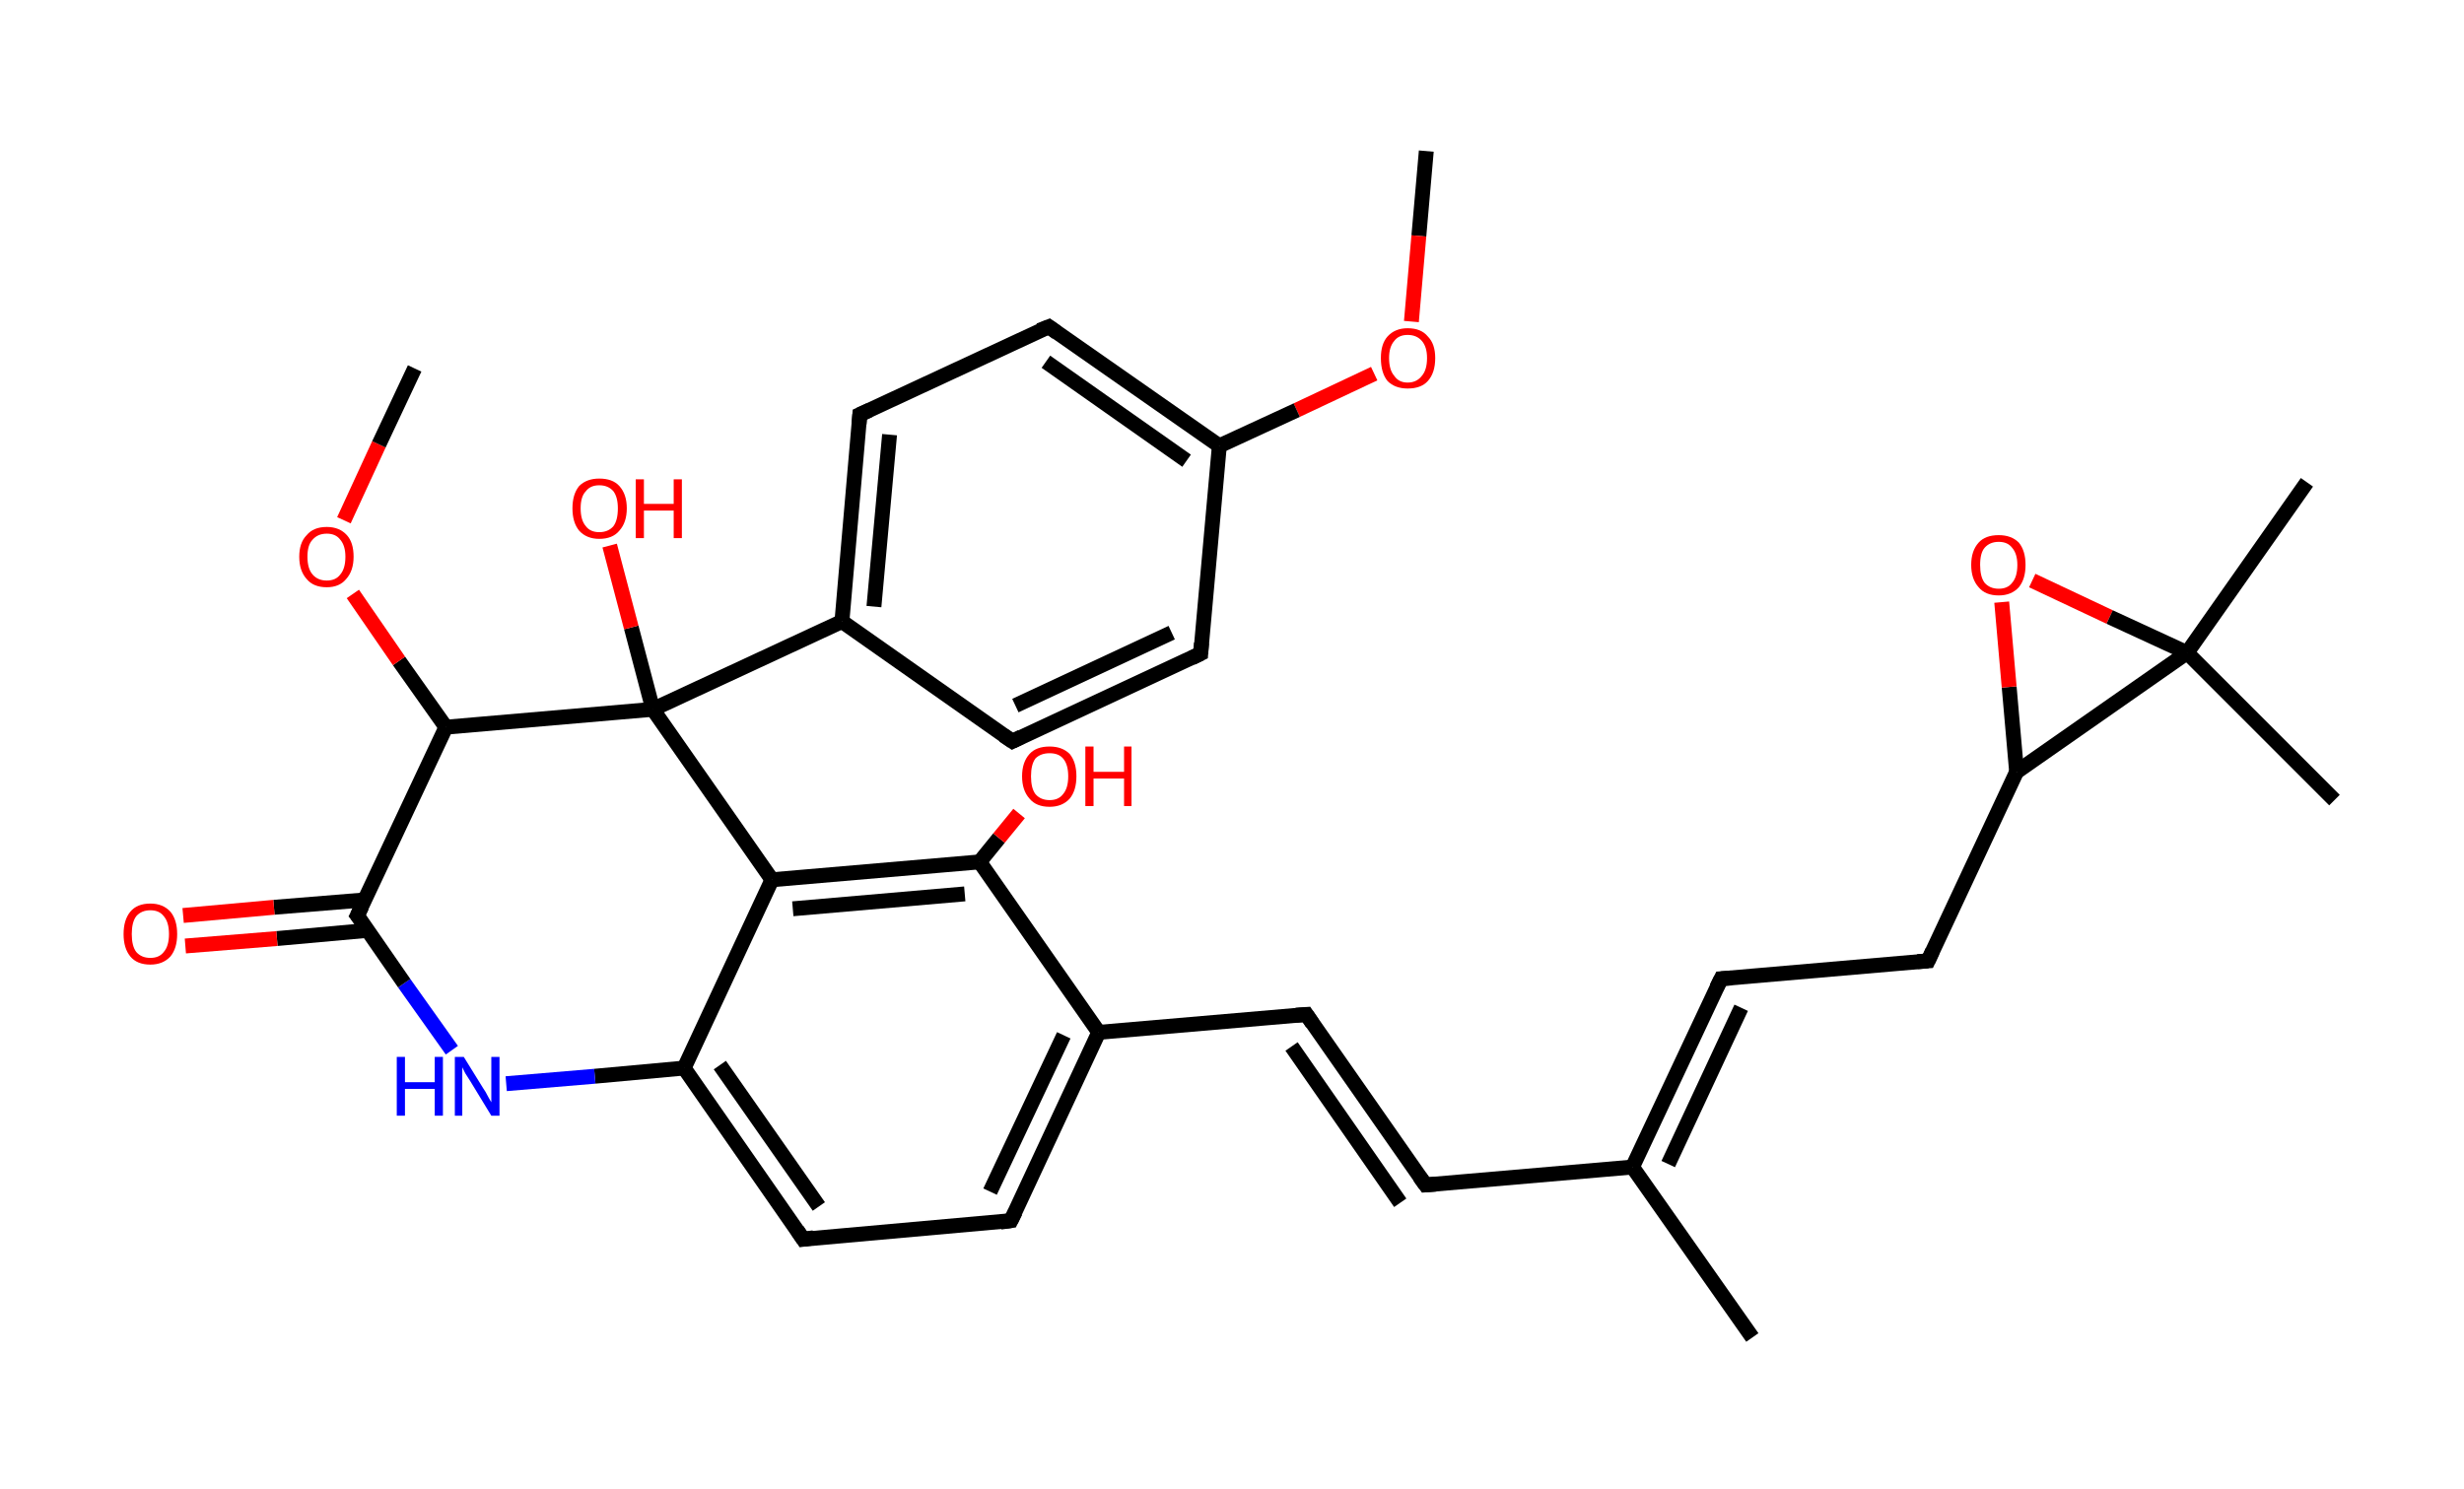 <?xml version='1.0' encoding='ASCII' standalone='yes'?>
<svg xmlns="http://www.w3.org/2000/svg" xmlns:rdkit="http://www.rdkit.org/xml" xmlns:xlink="http://www.w3.org/1999/xlink" version="1.1" baseProfile="full" xml:space="preserve" width="331px" height="200px" viewBox="0 0 331 200">
<!-- END OF HEADER -->
<rect style="opacity:1.0;fill:#FFFFFF;stroke:none" width="331.0" height="200.0" x="0.0" y="0.0"> </rect>
<path class="bond-0 atom-0 atom-1" d="M 191.6,20.3 L 190.6,31.7" style="fill:none;fill-rule:evenodd;stroke:#000000;stroke-width:2.0px;stroke-linecap:butt;stroke-linejoin:miter;stroke-opacity:1"/>
<path class="bond-0 atom-0 atom-1" d="M 190.6,31.7 L 189.6,43.2" style="fill:none;fill-rule:evenodd;stroke:#FF0000;stroke-width:2.0px;stroke-linecap:butt;stroke-linejoin:miter;stroke-opacity:1"/>
<path class="bond-1 atom-1 atom-2" d="M 184.6,50.2 L 174.2,55.1" style="fill:none;fill-rule:evenodd;stroke:#FF0000;stroke-width:2.0px;stroke-linecap:butt;stroke-linejoin:miter;stroke-opacity:1"/>
<path class="bond-1 atom-1 atom-2" d="M 174.2,55.1 L 163.8,59.9" style="fill:none;fill-rule:evenodd;stroke:#000000;stroke-width:2.0px;stroke-linecap:butt;stroke-linejoin:miter;stroke-opacity:1"/>
<path class="bond-2 atom-2 atom-3" d="M 163.8,59.9 L 140.9,43.9" style="fill:none;fill-rule:evenodd;stroke:#000000;stroke-width:2.0px;stroke-linecap:butt;stroke-linejoin:miter;stroke-opacity:1"/>
<path class="bond-2 atom-2 atom-3" d="M 159.4,61.9 L 140.5,48.6" style="fill:none;fill-rule:evenodd;stroke:#000000;stroke-width:2.0px;stroke-linecap:butt;stroke-linejoin:miter;stroke-opacity:1"/>
<path class="bond-3 atom-3 atom-4" d="M 140.9,43.9 L 115.5,55.7" style="fill:none;fill-rule:evenodd;stroke:#000000;stroke-width:2.0px;stroke-linecap:butt;stroke-linejoin:miter;stroke-opacity:1"/>
<path class="bond-4 atom-4 atom-5" d="M 115.5,55.7 L 113.1,83.5" style="fill:none;fill-rule:evenodd;stroke:#000000;stroke-width:2.0px;stroke-linecap:butt;stroke-linejoin:miter;stroke-opacity:1"/>
<path class="bond-4 atom-4 atom-5" d="M 119.5,58.4 L 117.4,81.5" style="fill:none;fill-rule:evenodd;stroke:#000000;stroke-width:2.0px;stroke-linecap:butt;stroke-linejoin:miter;stroke-opacity:1"/>
<path class="bond-5 atom-5 atom-6" d="M 113.1,83.5 L 87.7,95.3" style="fill:none;fill-rule:evenodd;stroke:#000000;stroke-width:2.0px;stroke-linecap:butt;stroke-linejoin:miter;stroke-opacity:1"/>
<path class="bond-6 atom-6 atom-7" d="M 87.7,95.3 L 84.8,84.3" style="fill:none;fill-rule:evenodd;stroke:#000000;stroke-width:2.0px;stroke-linecap:butt;stroke-linejoin:miter;stroke-opacity:1"/>
<path class="bond-6 atom-6 atom-7" d="M 84.8,84.3 L 81.9,73.3" style="fill:none;fill-rule:evenodd;stroke:#FF0000;stroke-width:2.0px;stroke-linecap:butt;stroke-linejoin:miter;stroke-opacity:1"/>
<path class="bond-7 atom-6 atom-8" d="M 87.7,95.3 L 103.7,118.2" style="fill:none;fill-rule:evenodd;stroke:#000000;stroke-width:2.0px;stroke-linecap:butt;stroke-linejoin:miter;stroke-opacity:1"/>
<path class="bond-8 atom-8 atom-9" d="M 103.7,118.2 L 91.9,143.5" style="fill:none;fill-rule:evenodd;stroke:#000000;stroke-width:2.0px;stroke-linecap:butt;stroke-linejoin:miter;stroke-opacity:1"/>
<path class="bond-9 atom-9 atom-10" d="M 91.9,143.5 L 107.9,166.5" style="fill:none;fill-rule:evenodd;stroke:#000000;stroke-width:2.0px;stroke-linecap:butt;stroke-linejoin:miter;stroke-opacity:1"/>
<path class="bond-9 atom-9 atom-10" d="M 96.7,143.1 L 110.0,162.1" style="fill:none;fill-rule:evenodd;stroke:#000000;stroke-width:2.0px;stroke-linecap:butt;stroke-linejoin:miter;stroke-opacity:1"/>
<path class="bond-10 atom-10 atom-11" d="M 107.9,166.5 L 135.8,164.0" style="fill:none;fill-rule:evenodd;stroke:#000000;stroke-width:2.0px;stroke-linecap:butt;stroke-linejoin:miter;stroke-opacity:1"/>
<path class="bond-11 atom-11 atom-12" d="M 135.8,164.0 L 147.6,138.7" style="fill:none;fill-rule:evenodd;stroke:#000000;stroke-width:2.0px;stroke-linecap:butt;stroke-linejoin:miter;stroke-opacity:1"/>
<path class="bond-11 atom-11 atom-12" d="M 133.0,160.1 L 142.9,139.1" style="fill:none;fill-rule:evenodd;stroke:#000000;stroke-width:2.0px;stroke-linecap:butt;stroke-linejoin:miter;stroke-opacity:1"/>
<path class="bond-12 atom-12 atom-13" d="M 147.6,138.7 L 175.5,136.3" style="fill:none;fill-rule:evenodd;stroke:#000000;stroke-width:2.0px;stroke-linecap:butt;stroke-linejoin:miter;stroke-opacity:1"/>
<path class="bond-13 atom-13 atom-14" d="M 175.5,136.3 L 191.5,159.2" style="fill:none;fill-rule:evenodd;stroke:#000000;stroke-width:2.0px;stroke-linecap:butt;stroke-linejoin:miter;stroke-opacity:1"/>
<path class="bond-13 atom-13 atom-14" d="M 173.5,140.6 L 188.1,161.6" style="fill:none;fill-rule:evenodd;stroke:#000000;stroke-width:2.0px;stroke-linecap:butt;stroke-linejoin:miter;stroke-opacity:1"/>
<path class="bond-14 atom-14 atom-15" d="M 191.5,159.2 L 219.3,156.8" style="fill:none;fill-rule:evenodd;stroke:#000000;stroke-width:2.0px;stroke-linecap:butt;stroke-linejoin:miter;stroke-opacity:1"/>
<path class="bond-15 atom-15 atom-16" d="M 219.3,156.8 L 235.4,179.7" style="fill:none;fill-rule:evenodd;stroke:#000000;stroke-width:2.0px;stroke-linecap:butt;stroke-linejoin:miter;stroke-opacity:1"/>
<path class="bond-16 atom-15 atom-17" d="M 219.3,156.8 L 231.2,131.5" style="fill:none;fill-rule:evenodd;stroke:#000000;stroke-width:2.0px;stroke-linecap:butt;stroke-linejoin:miter;stroke-opacity:1"/>
<path class="bond-16 atom-15 atom-17" d="M 224.1,156.4 L 233.9,135.4" style="fill:none;fill-rule:evenodd;stroke:#000000;stroke-width:2.0px;stroke-linecap:butt;stroke-linejoin:miter;stroke-opacity:1"/>
<path class="bond-17 atom-17 atom-18" d="M 231.2,131.5 L 259.0,129.1" style="fill:none;fill-rule:evenodd;stroke:#000000;stroke-width:2.0px;stroke-linecap:butt;stroke-linejoin:miter;stroke-opacity:1"/>
<path class="bond-18 atom-18 atom-19" d="M 259.0,129.1 L 270.9,103.7" style="fill:none;fill-rule:evenodd;stroke:#000000;stroke-width:2.0px;stroke-linecap:butt;stroke-linejoin:miter;stroke-opacity:1"/>
<path class="bond-19 atom-19 atom-20" d="M 270.9,103.7 L 269.9,92.3" style="fill:none;fill-rule:evenodd;stroke:#000000;stroke-width:2.0px;stroke-linecap:butt;stroke-linejoin:miter;stroke-opacity:1"/>
<path class="bond-19 atom-19 atom-20" d="M 269.9,92.3 L 268.9,80.9" style="fill:none;fill-rule:evenodd;stroke:#FF0000;stroke-width:2.0px;stroke-linecap:butt;stroke-linejoin:miter;stroke-opacity:1"/>
<path class="bond-20 atom-20 atom-21" d="M 273.0,78.0 L 283.4,82.9" style="fill:none;fill-rule:evenodd;stroke:#FF0000;stroke-width:2.0px;stroke-linecap:butt;stroke-linejoin:miter;stroke-opacity:1"/>
<path class="bond-20 atom-20 atom-21" d="M 283.4,82.9 L 293.8,87.7" style="fill:none;fill-rule:evenodd;stroke:#000000;stroke-width:2.0px;stroke-linecap:butt;stroke-linejoin:miter;stroke-opacity:1"/>
<path class="bond-21 atom-21 atom-22" d="M 293.8,87.7 L 309.9,64.8" style="fill:none;fill-rule:evenodd;stroke:#000000;stroke-width:2.0px;stroke-linecap:butt;stroke-linejoin:miter;stroke-opacity:1"/>
<path class="bond-22 atom-21 atom-23" d="M 293.8,87.7 L 313.6,107.5" style="fill:none;fill-rule:evenodd;stroke:#000000;stroke-width:2.0px;stroke-linecap:butt;stroke-linejoin:miter;stroke-opacity:1"/>
<path class="bond-23 atom-12 atom-24" d="M 147.6,138.7 L 131.6,115.8" style="fill:none;fill-rule:evenodd;stroke:#000000;stroke-width:2.0px;stroke-linecap:butt;stroke-linejoin:miter;stroke-opacity:1"/>
<path class="bond-24 atom-24 atom-25" d="M 131.6,115.8 L 134.2,112.6" style="fill:none;fill-rule:evenodd;stroke:#000000;stroke-width:2.0px;stroke-linecap:butt;stroke-linejoin:miter;stroke-opacity:1"/>
<path class="bond-24 atom-24 atom-25" d="M 134.2,112.6 L 136.9,109.3" style="fill:none;fill-rule:evenodd;stroke:#FF0000;stroke-width:2.0px;stroke-linecap:butt;stroke-linejoin:miter;stroke-opacity:1"/>
<path class="bond-25 atom-9 atom-26" d="M 91.9,143.5 L 79.9,144.6" style="fill:none;fill-rule:evenodd;stroke:#000000;stroke-width:2.0px;stroke-linecap:butt;stroke-linejoin:miter;stroke-opacity:1"/>
<path class="bond-25 atom-9 atom-26" d="M 79.9,144.6 L 68.0,145.6" style="fill:none;fill-rule:evenodd;stroke:#0000FF;stroke-width:2.0px;stroke-linecap:butt;stroke-linejoin:miter;stroke-opacity:1"/>
<path class="bond-26 atom-26 atom-27" d="M 60.7,141.1 L 54.3,132.1" style="fill:none;fill-rule:evenodd;stroke:#0000FF;stroke-width:2.0px;stroke-linecap:butt;stroke-linejoin:miter;stroke-opacity:1"/>
<path class="bond-26 atom-26 atom-27" d="M 54.3,132.1 L 48.0,123.0" style="fill:none;fill-rule:evenodd;stroke:#000000;stroke-width:2.0px;stroke-linecap:butt;stroke-linejoin:miter;stroke-opacity:1"/>
<path class="bond-27 atom-27 atom-28" d="M 49.1,120.9 L 36.8,121.9" style="fill:none;fill-rule:evenodd;stroke:#000000;stroke-width:2.0px;stroke-linecap:butt;stroke-linejoin:miter;stroke-opacity:1"/>
<path class="bond-27 atom-27 atom-28" d="M 36.8,121.9 L 24.6,123.0" style="fill:none;fill-rule:evenodd;stroke:#FF0000;stroke-width:2.0px;stroke-linecap:butt;stroke-linejoin:miter;stroke-opacity:1"/>
<path class="bond-27 atom-27 atom-28" d="M 49.4,125.0 L 37.2,126.1" style="fill:none;fill-rule:evenodd;stroke:#000000;stroke-width:2.0px;stroke-linecap:butt;stroke-linejoin:miter;stroke-opacity:1"/>
<path class="bond-27 atom-27 atom-28" d="M 37.2,126.1 L 24.9,127.1" style="fill:none;fill-rule:evenodd;stroke:#FF0000;stroke-width:2.0px;stroke-linecap:butt;stroke-linejoin:miter;stroke-opacity:1"/>
<path class="bond-28 atom-27 atom-29" d="M 48.0,123.0 L 59.9,97.7" style="fill:none;fill-rule:evenodd;stroke:#000000;stroke-width:2.0px;stroke-linecap:butt;stroke-linejoin:miter;stroke-opacity:1"/>
<path class="bond-29 atom-29 atom-30" d="M 59.9,97.7 L 53.6,88.8" style="fill:none;fill-rule:evenodd;stroke:#000000;stroke-width:2.0px;stroke-linecap:butt;stroke-linejoin:miter;stroke-opacity:1"/>
<path class="bond-29 atom-29 atom-30" d="M 53.6,88.8 L 47.4,79.8" style="fill:none;fill-rule:evenodd;stroke:#FF0000;stroke-width:2.0px;stroke-linecap:butt;stroke-linejoin:miter;stroke-opacity:1"/>
<path class="bond-30 atom-30 atom-31" d="M 46.2,69.9 L 50.9,59.7" style="fill:none;fill-rule:evenodd;stroke:#FF0000;stroke-width:2.0px;stroke-linecap:butt;stroke-linejoin:miter;stroke-opacity:1"/>
<path class="bond-30 atom-30 atom-31" d="M 50.9,59.7 L 55.7,49.5" style="fill:none;fill-rule:evenodd;stroke:#000000;stroke-width:2.0px;stroke-linecap:butt;stroke-linejoin:miter;stroke-opacity:1"/>
<path class="bond-31 atom-5 atom-32" d="M 113.1,83.5 L 136.0,99.6" style="fill:none;fill-rule:evenodd;stroke:#000000;stroke-width:2.0px;stroke-linecap:butt;stroke-linejoin:miter;stroke-opacity:1"/>
<path class="bond-32 atom-32 atom-33" d="M 136.0,99.6 L 161.3,87.8" style="fill:none;fill-rule:evenodd;stroke:#000000;stroke-width:2.0px;stroke-linecap:butt;stroke-linejoin:miter;stroke-opacity:1"/>
<path class="bond-32 atom-32 atom-33" d="M 136.4,94.8 L 157.4,85.0" style="fill:none;fill-rule:evenodd;stroke:#000000;stroke-width:2.0px;stroke-linecap:butt;stroke-linejoin:miter;stroke-opacity:1"/>
<path class="bond-33 atom-33 atom-2" d="M 161.3,87.8 L 163.8,59.9" style="fill:none;fill-rule:evenodd;stroke:#000000;stroke-width:2.0px;stroke-linecap:butt;stroke-linejoin:miter;stroke-opacity:1"/>
<path class="bond-34 atom-29 atom-6" d="M 59.9,97.7 L 87.7,95.3" style="fill:none;fill-rule:evenodd;stroke:#000000;stroke-width:2.0px;stroke-linecap:butt;stroke-linejoin:miter;stroke-opacity:1"/>
<path class="bond-35 atom-24 atom-8" d="M 131.6,115.8 L 103.7,118.2" style="fill:none;fill-rule:evenodd;stroke:#000000;stroke-width:2.0px;stroke-linecap:butt;stroke-linejoin:miter;stroke-opacity:1"/>
<path class="bond-35 atom-24 atom-8" d="M 129.6,120.1 L 106.5,122.1" style="fill:none;fill-rule:evenodd;stroke:#000000;stroke-width:2.0px;stroke-linecap:butt;stroke-linejoin:miter;stroke-opacity:1"/>
<path class="bond-36 atom-21 atom-19" d="M 293.8,87.7 L 270.9,103.7" style="fill:none;fill-rule:evenodd;stroke:#000000;stroke-width:2.0px;stroke-linecap:butt;stroke-linejoin:miter;stroke-opacity:1"/>
<path d="M 142.0,44.7 L 140.9,43.9 L 139.6,44.4" style="fill:none;stroke:#000000;stroke-width:2.0px;stroke-linecap:butt;stroke-linejoin:miter;stroke-opacity:1;"/>
<path d="M 116.8,55.1 L 115.5,55.7 L 115.4,57.0" style="fill:none;stroke:#000000;stroke-width:2.0px;stroke-linecap:butt;stroke-linejoin:miter;stroke-opacity:1;"/>
<path d="M 107.1,165.3 L 107.9,166.5 L 109.3,166.3" style="fill:none;stroke:#000000;stroke-width:2.0px;stroke-linecap:butt;stroke-linejoin:miter;stroke-opacity:1;"/>
<path d="M 134.4,164.2 L 135.8,164.0 L 136.4,162.8" style="fill:none;stroke:#000000;stroke-width:2.0px;stroke-linecap:butt;stroke-linejoin:miter;stroke-opacity:1;"/>
<path d="M 174.1,136.4 L 175.5,136.3 L 176.3,137.5" style="fill:none;stroke:#000000;stroke-width:2.0px;stroke-linecap:butt;stroke-linejoin:miter;stroke-opacity:1;"/>
<path d="M 190.7,158.1 L 191.5,159.2 L 192.9,159.1" style="fill:none;stroke:#000000;stroke-width:2.0px;stroke-linecap:butt;stroke-linejoin:miter;stroke-opacity:1;"/>
<path d="M 230.6,132.7 L 231.2,131.5 L 232.6,131.4" style="fill:none;stroke:#000000;stroke-width:2.0px;stroke-linecap:butt;stroke-linejoin:miter;stroke-opacity:1;"/>
<path d="M 257.6,129.2 L 259.0,129.1 L 259.6,127.8" style="fill:none;stroke:#000000;stroke-width:2.0px;stroke-linecap:butt;stroke-linejoin:miter;stroke-opacity:1;"/>
<path d="M 48.4,123.5 L 48.0,123.0 L 48.6,121.8" style="fill:none;stroke:#000000;stroke-width:2.0px;stroke-linecap:butt;stroke-linejoin:miter;stroke-opacity:1;"/>
<path d="M 134.8,98.8 L 136.0,99.6 L 137.2,99.0" style="fill:none;stroke:#000000;stroke-width:2.0px;stroke-linecap:butt;stroke-linejoin:miter;stroke-opacity:1;"/>
<path d="M 160.1,88.4 L 161.3,87.8 L 161.4,86.4" style="fill:none;stroke:#000000;stroke-width:2.0px;stroke-linecap:butt;stroke-linejoin:miter;stroke-opacity:1;"/>
<path class="atom-1" d="M 185.5 48.1 Q 185.5 46.2, 186.4 45.2 Q 187.4 44.1, 189.1 44.1 Q 190.9 44.1, 191.8 45.2 Q 192.8 46.2, 192.8 48.1 Q 192.8 50.1, 191.8 51.2 Q 190.9 52.2, 189.1 52.2 Q 187.4 52.2, 186.4 51.2 Q 185.5 50.1, 185.5 48.1 M 189.1 51.4 Q 190.3 51.4, 191.0 50.5 Q 191.7 49.7, 191.7 48.1 Q 191.7 46.6, 191.0 45.8 Q 190.3 45.0, 189.1 45.0 Q 187.9 45.0, 187.3 45.8 Q 186.6 46.6, 186.6 48.1 Q 186.6 49.7, 187.3 50.5 Q 187.9 51.4, 189.1 51.4 " fill="#FF0000"/>
<path class="atom-7" d="M 76.9 68.3 Q 76.9 66.4, 77.8 65.3 Q 78.8 64.3, 80.5 64.3 Q 82.3 64.3, 83.2 65.3 Q 84.2 66.4, 84.2 68.3 Q 84.2 70.2, 83.2 71.3 Q 82.3 72.4, 80.5 72.4 Q 78.8 72.4, 77.8 71.3 Q 76.9 70.2, 76.9 68.3 M 80.5 71.5 Q 81.7 71.5, 82.4 70.7 Q 83.0 69.9, 83.0 68.3 Q 83.0 66.8, 82.4 66.0 Q 81.7 65.2, 80.5 65.2 Q 79.3 65.2, 78.7 66.0 Q 78.0 66.7, 78.0 68.3 Q 78.0 69.9, 78.7 70.7 Q 79.3 71.5, 80.5 71.5 " fill="#FF0000"/>
<path class="atom-7" d="M 85.4 64.4 L 86.5 64.4 L 86.5 67.7 L 90.5 67.7 L 90.5 64.4 L 91.6 64.4 L 91.6 72.3 L 90.5 72.3 L 90.5 68.6 L 86.5 68.6 L 86.5 72.3 L 85.4 72.3 L 85.4 64.4 " fill="#FF0000"/>
<path class="atom-20" d="M 264.8 75.9 Q 264.8 74.0, 265.8 72.9 Q 266.7 71.9, 268.5 71.9 Q 270.2 71.9, 271.2 72.9 Q 272.1 74.0, 272.1 75.9 Q 272.1 77.8, 271.2 78.9 Q 270.2 80.0, 268.5 80.0 Q 266.7 80.0, 265.8 78.9 Q 264.8 77.8, 264.8 75.9 M 268.5 79.1 Q 269.7 79.1, 270.3 78.3 Q 271.0 77.5, 271.0 75.9 Q 271.0 74.4, 270.3 73.6 Q 269.7 72.8, 268.5 72.8 Q 267.3 72.8, 266.6 73.6 Q 266.0 74.3, 266.0 75.9 Q 266.0 77.5, 266.6 78.3 Q 267.3 79.1, 268.5 79.1 " fill="#FF0000"/>
<path class="atom-25" d="M 137.3 104.3 Q 137.3 102.4, 138.3 101.3 Q 139.2 100.3, 141.0 100.3 Q 142.7 100.3, 143.7 101.3 Q 144.6 102.4, 144.6 104.3 Q 144.6 106.2, 143.7 107.3 Q 142.7 108.4, 141.0 108.4 Q 139.2 108.4, 138.3 107.3 Q 137.3 106.2, 137.3 104.3 M 141.0 107.5 Q 142.2 107.5, 142.8 106.7 Q 143.5 105.9, 143.5 104.3 Q 143.5 102.7, 142.8 101.9 Q 142.2 101.2, 141.0 101.2 Q 139.8 101.2, 139.1 101.9 Q 138.5 102.7, 138.5 104.3 Q 138.5 105.9, 139.1 106.7 Q 139.8 107.5, 141.0 107.5 " fill="#FF0000"/>
<path class="atom-25" d="M 145.8 100.3 L 146.9 100.3 L 146.9 103.7 L 151.0 103.7 L 151.0 100.3 L 152.0 100.3 L 152.0 108.3 L 151.0 108.3 L 151.0 104.6 L 146.9 104.6 L 146.9 108.3 L 145.8 108.3 L 145.8 100.3 " fill="#FF0000"/>
<path class="atom-26" d="M 53.3 142.0 L 54.4 142.0 L 54.4 145.4 L 58.4 145.4 L 58.4 142.0 L 59.5 142.0 L 59.5 149.9 L 58.4 149.9 L 58.4 146.3 L 54.4 146.3 L 54.4 149.9 L 53.3 149.9 L 53.3 142.0 " fill="#0000FF"/>
<path class="atom-26" d="M 62.3 142.0 L 64.9 146.2 Q 65.2 146.6, 65.6 147.4 Q 66.0 148.1, 66.0 148.1 L 66.0 142.0 L 67.1 142.0 L 67.1 149.9 L 66.0 149.9 L 63.2 145.3 Q 62.9 144.8, 62.5 144.2 Q 62.2 143.6, 62.1 143.4 L 62.1 149.9 L 61.1 149.9 L 61.1 142.0 L 62.3 142.0 " fill="#0000FF"/>
<path class="atom-28" d="M 16.6 125.5 Q 16.6 123.6, 17.5 122.5 Q 18.4 121.4, 20.2 121.4 Q 21.9 121.4, 22.9 122.5 Q 23.8 123.6, 23.8 125.5 Q 23.8 127.4, 22.9 128.5 Q 21.9 129.6, 20.2 129.6 Q 18.4 129.6, 17.5 128.5 Q 16.6 127.4, 16.6 125.5 M 20.2 128.7 Q 21.4 128.7, 22.0 127.9 Q 22.7 127.1, 22.7 125.5 Q 22.7 123.9, 22.0 123.1 Q 21.4 122.3, 20.2 122.3 Q 19.0 122.3, 18.3 123.1 Q 17.7 123.9, 17.7 125.5 Q 17.7 127.1, 18.3 127.9 Q 19.0 128.7, 20.2 128.7 " fill="#FF0000"/>
<path class="atom-30" d="M 40.2 74.8 Q 40.2 72.9, 41.2 71.9 Q 42.1 70.8, 43.9 70.8 Q 45.6 70.8, 46.6 71.9 Q 47.5 72.9, 47.5 74.8 Q 47.5 76.7, 46.5 77.8 Q 45.6 78.9, 43.9 78.9 Q 42.1 78.9, 41.2 77.8 Q 40.2 76.7, 40.2 74.8 M 43.9 78.0 Q 45.1 78.0, 45.7 77.2 Q 46.4 76.4, 46.4 74.8 Q 46.4 73.3, 45.7 72.5 Q 45.1 71.7, 43.9 71.7 Q 42.7 71.7, 42.0 72.5 Q 41.3 73.2, 41.3 74.8 Q 41.3 76.4, 42.0 77.2 Q 42.7 78.0, 43.9 78.0 " fill="#FF0000"/>
</svg>
